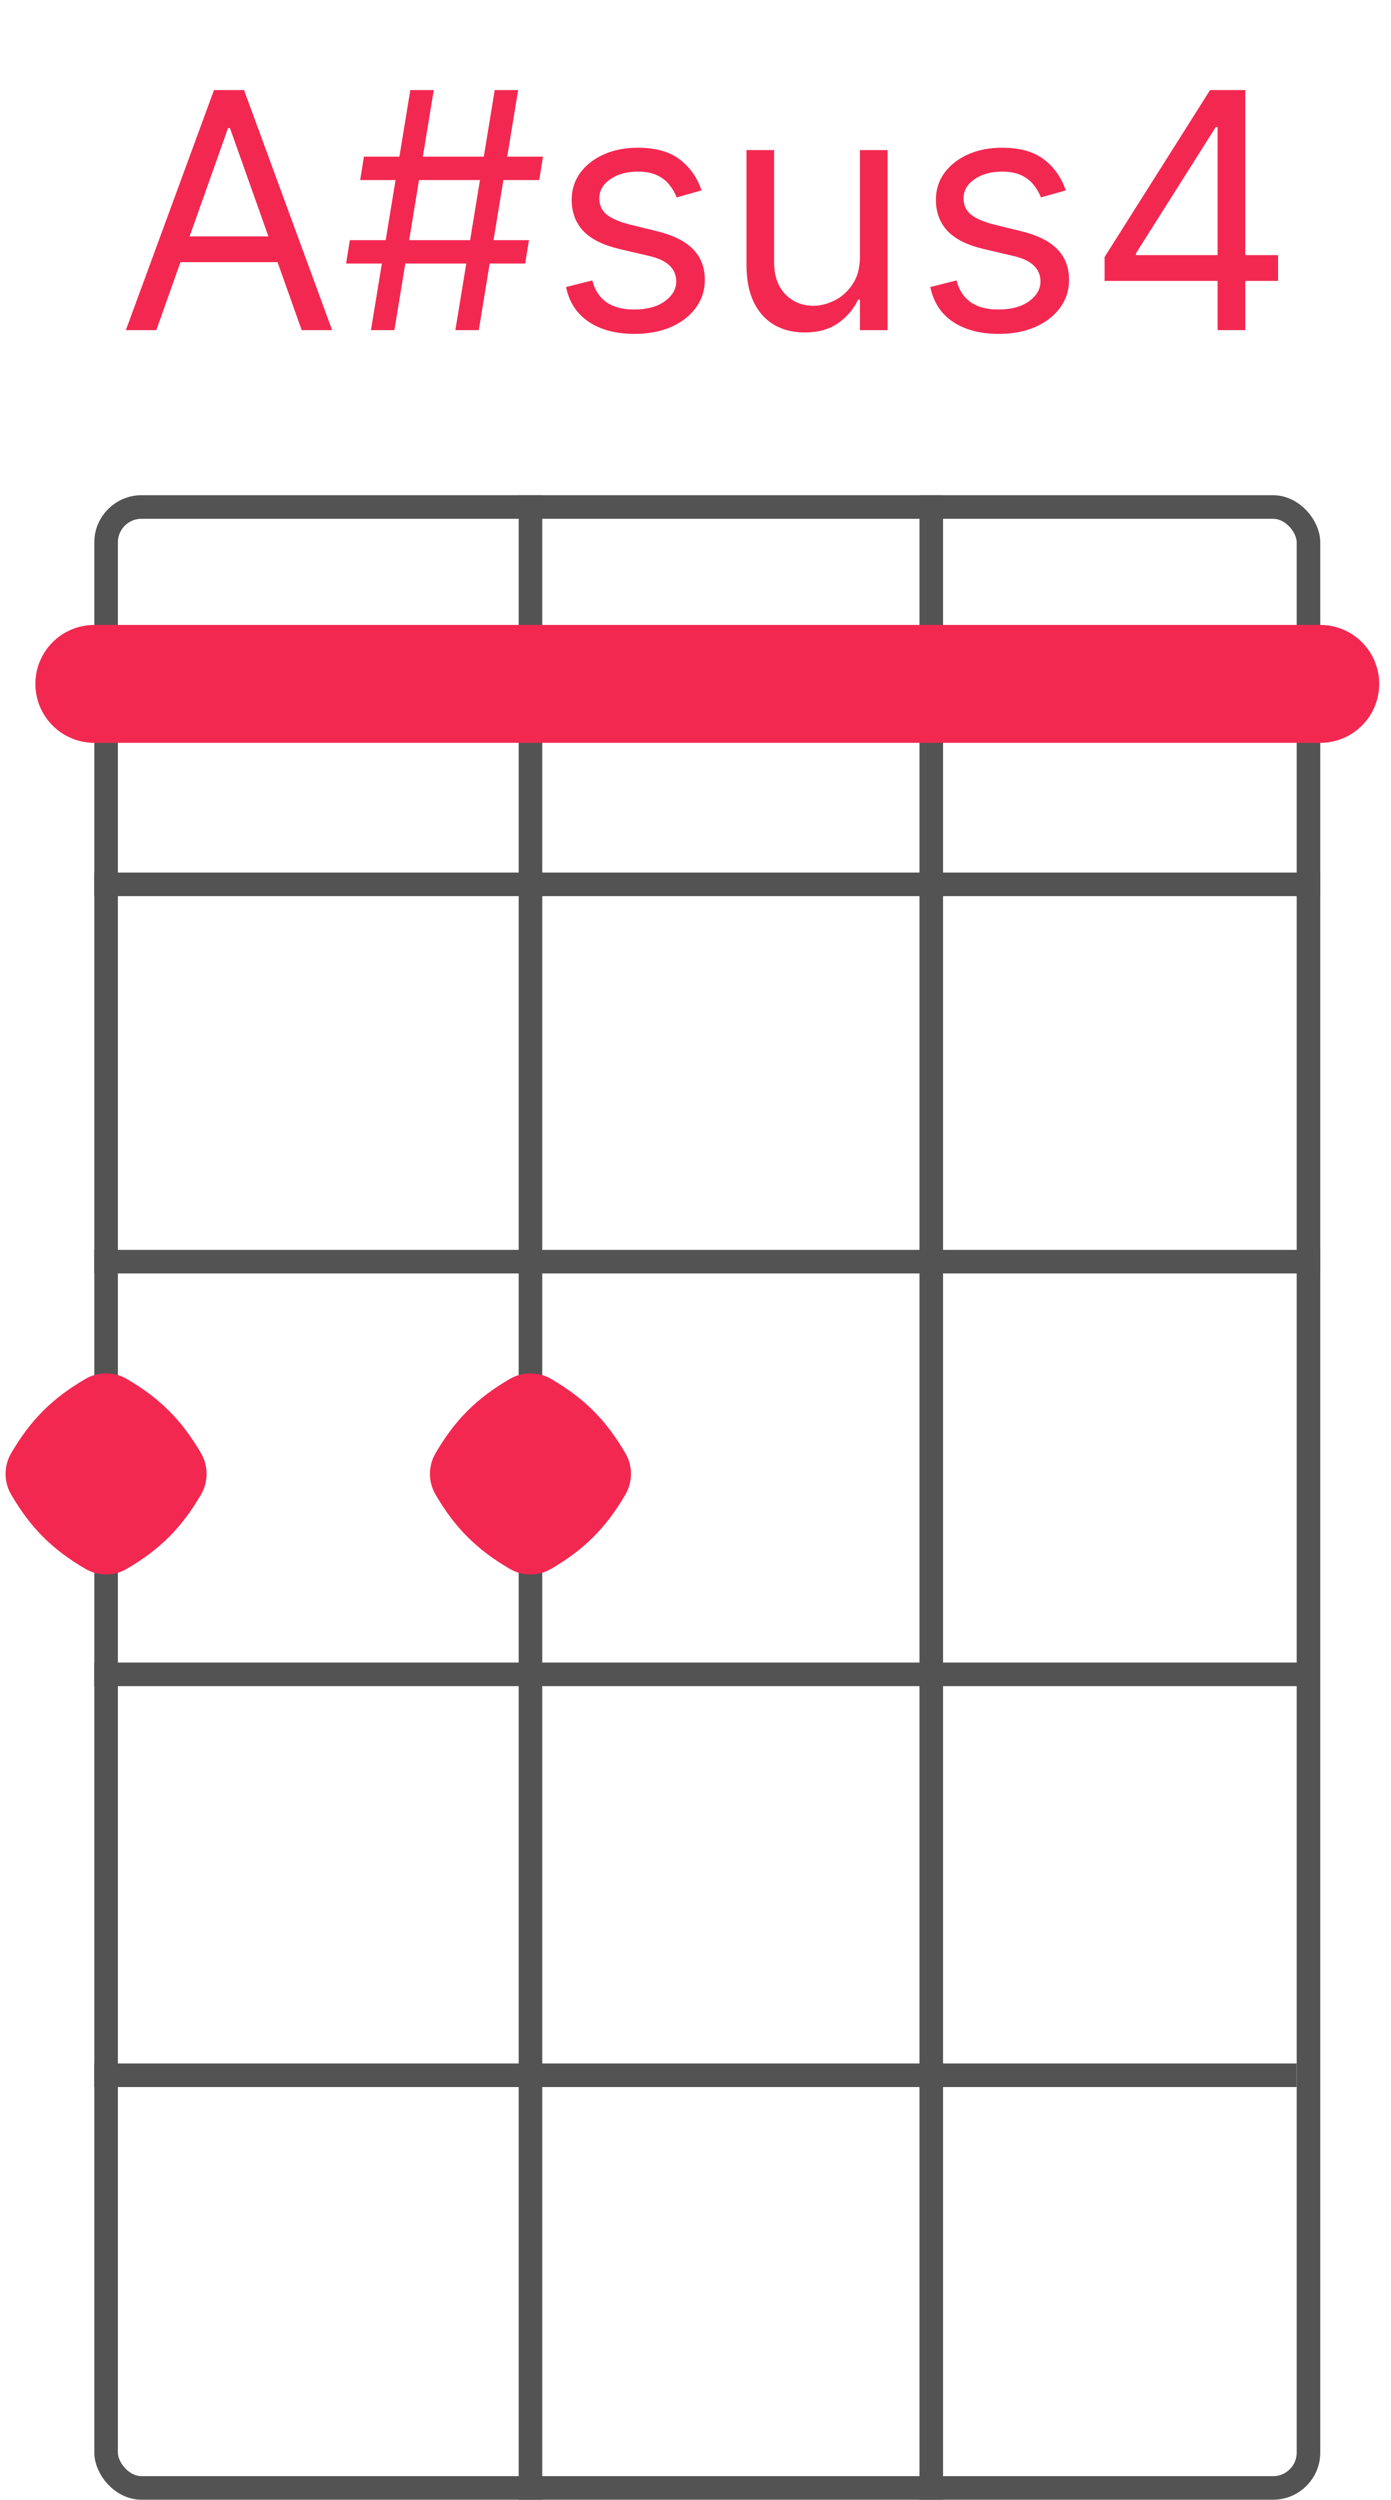 <svg width="59" height="106" viewBox="0 0 59 106" fill="none" xmlns="http://www.w3.org/2000/svg">
<rect x="4.5" y="21.5" width="51" height="84" rx="1.5" stroke="#535353"/>
<line x1="4" y1="37.5" x2="56" y2="37.5" stroke="#535353"/>
<line x1="4" y1="53.5" x2="56" y2="53.5" stroke="#535353"/>
<path d="M4 88H55" stroke="#535353"/>
<path d="M4 71H55.5" stroke="#535353"/>
<line x1="22.5" y1="21" x2="22.5" y2="106" stroke="#535353"/>
<path d="M39.5 21L39.5 106" stroke="#535353"/>
<path d="M6.631 14H5.338L9.077 3.818H10.35L14.088 14H12.796L9.753 5.429H9.674L6.631 14ZM7.108 10.023H12.319V11.117H7.108V10.023ZM19.314 14L20.984 3.818H21.978L20.308 14H19.314ZM14.68 11.176L14.839 10.182H22.436L22.277 11.176H14.68ZM15.734 14L17.404 3.818H18.399L16.728 14H15.734ZM15.277 7.636L15.436 6.642H23.032L22.873 7.636H15.277ZM29.756 8.074L28.702 8.372C28.636 8.197 28.538 8.026 28.409 7.86C28.283 7.691 28.111 7.552 27.892 7.442C27.673 7.333 27.393 7.278 27.052 7.278C26.584 7.278 26.195 7.386 25.884 7.602C25.575 7.814 25.421 8.084 25.421 8.412C25.421 8.704 25.527 8.934 25.739 9.103C25.951 9.272 26.283 9.413 26.734 9.526L27.867 9.804C28.55 9.97 29.059 10.223 29.393 10.565C29.728 10.903 29.896 11.338 29.896 11.872C29.896 12.31 29.77 12.701 29.518 13.046C29.269 13.39 28.921 13.662 28.474 13.861C28.026 14.06 27.506 14.159 26.913 14.159C26.134 14.159 25.489 13.99 24.979 13.652C24.468 13.314 24.145 12.82 24.009 12.171L25.123 11.892C25.229 12.303 25.43 12.611 25.724 12.817C26.023 13.022 26.412 13.125 26.893 13.125C27.44 13.125 27.874 13.009 28.195 12.777C28.52 12.542 28.683 12.26 28.683 11.932C28.683 11.667 28.59 11.445 28.404 11.266C28.218 11.083 27.933 10.947 27.549 10.858L26.276 10.56C25.577 10.394 25.063 10.137 24.735 9.789C24.41 9.438 24.248 8.999 24.248 8.472C24.248 8.041 24.369 7.66 24.611 7.328C24.856 6.997 25.189 6.737 25.61 6.548C26.034 6.359 26.515 6.264 27.052 6.264C27.808 6.264 28.401 6.43 28.832 6.761C29.266 7.093 29.574 7.53 29.756 8.074ZM36.474 10.878V6.364H37.648V14H36.474V12.707H36.395C36.216 13.095 35.937 13.425 35.559 13.697C35.182 13.965 34.704 14.099 34.128 14.099C33.65 14.099 33.226 13.995 32.855 13.786C32.484 13.574 32.192 13.256 31.98 12.832C31.768 12.404 31.662 11.866 31.662 11.216V6.364H32.835V11.136C32.835 11.693 32.991 12.137 33.302 12.469C33.617 12.8 34.018 12.966 34.505 12.966C34.797 12.966 35.094 12.891 35.395 12.742C35.7 12.593 35.956 12.364 36.161 12.056C36.37 11.748 36.474 11.355 36.474 10.878ZM45.206 8.074L44.152 8.372C44.085 8.197 43.988 8.026 43.858 7.86C43.732 7.691 43.56 7.552 43.341 7.442C43.123 7.333 42.842 7.278 42.501 7.278C42.034 7.278 41.644 7.386 41.333 7.602C41.025 7.814 40.87 8.084 40.87 8.412C40.87 8.704 40.976 8.934 41.189 9.103C41.401 9.272 41.732 9.413 42.183 9.526L43.316 9.804C43.999 9.97 44.508 10.223 44.843 10.565C45.177 10.903 45.345 11.338 45.345 11.872C45.345 12.31 45.219 12.701 44.967 13.046C44.718 13.39 44.37 13.662 43.923 13.861C43.475 14.06 42.955 14.159 42.362 14.159C41.583 14.159 40.938 13.99 40.428 13.652C39.917 13.314 39.594 12.82 39.459 12.171L40.572 11.892C40.678 12.303 40.879 12.611 41.174 12.817C41.472 13.022 41.861 13.125 42.342 13.125C42.889 13.125 43.323 13.009 43.645 12.777C43.969 12.542 44.132 12.26 44.132 11.932C44.132 11.667 44.039 11.445 43.853 11.266C43.668 11.083 43.383 10.947 42.998 10.858L41.725 10.56C41.026 10.394 40.512 10.137 40.184 9.789C39.859 9.438 39.697 8.999 39.697 8.472C39.697 8.041 39.818 7.66 40.06 7.328C40.305 6.997 40.638 6.737 41.059 6.548C41.483 6.359 41.964 6.264 42.501 6.264C43.257 6.264 43.85 6.43 44.281 6.761C44.715 7.093 45.023 7.53 45.206 8.074ZM46.852 11.912V10.898L51.327 3.818H52.063V5.389H51.566L48.185 10.739V10.818H54.21V11.912H46.852ZM51.645 14V11.604V11.131V3.818H52.818V14H51.645Z" fill="#F32851"/>
<path d="M26.525 61.62C26.843 62.163 26.843 62.837 26.525 63.38C25.699 64.791 24.791 65.699 23.381 66.525C22.837 66.844 22.163 66.844 21.619 66.525C20.209 65.699 19.301 64.791 18.475 63.38C18.157 62.837 18.157 62.163 18.475 61.62C19.301 60.209 20.209 59.301 21.619 58.475C22.163 58.157 22.837 58.157 23.381 58.475C24.791 59.301 25.699 60.209 26.525 61.62Z" fill="#F32851"/>
<path d="M8.525 61.62C8.843 62.163 8.843 62.837 8.525 63.38C7.699 64.791 6.791 65.699 5.381 66.525C4.837 66.844 4.163 66.844 3.619 66.525C2.209 65.699 1.301 64.791 0.475 63.38C0.157 62.837 0.157 62.163 0.475 61.62C1.301 60.209 2.209 59.301 3.619 58.475C4.163 58.157 4.837 58.157 5.381 58.475C6.791 59.301 7.699 60.209 8.525 61.62Z" fill="#F32851"/>
<path d="M4 29H56" stroke="#F32851" stroke-width="5" stroke-linecap="round"/>
</svg>
